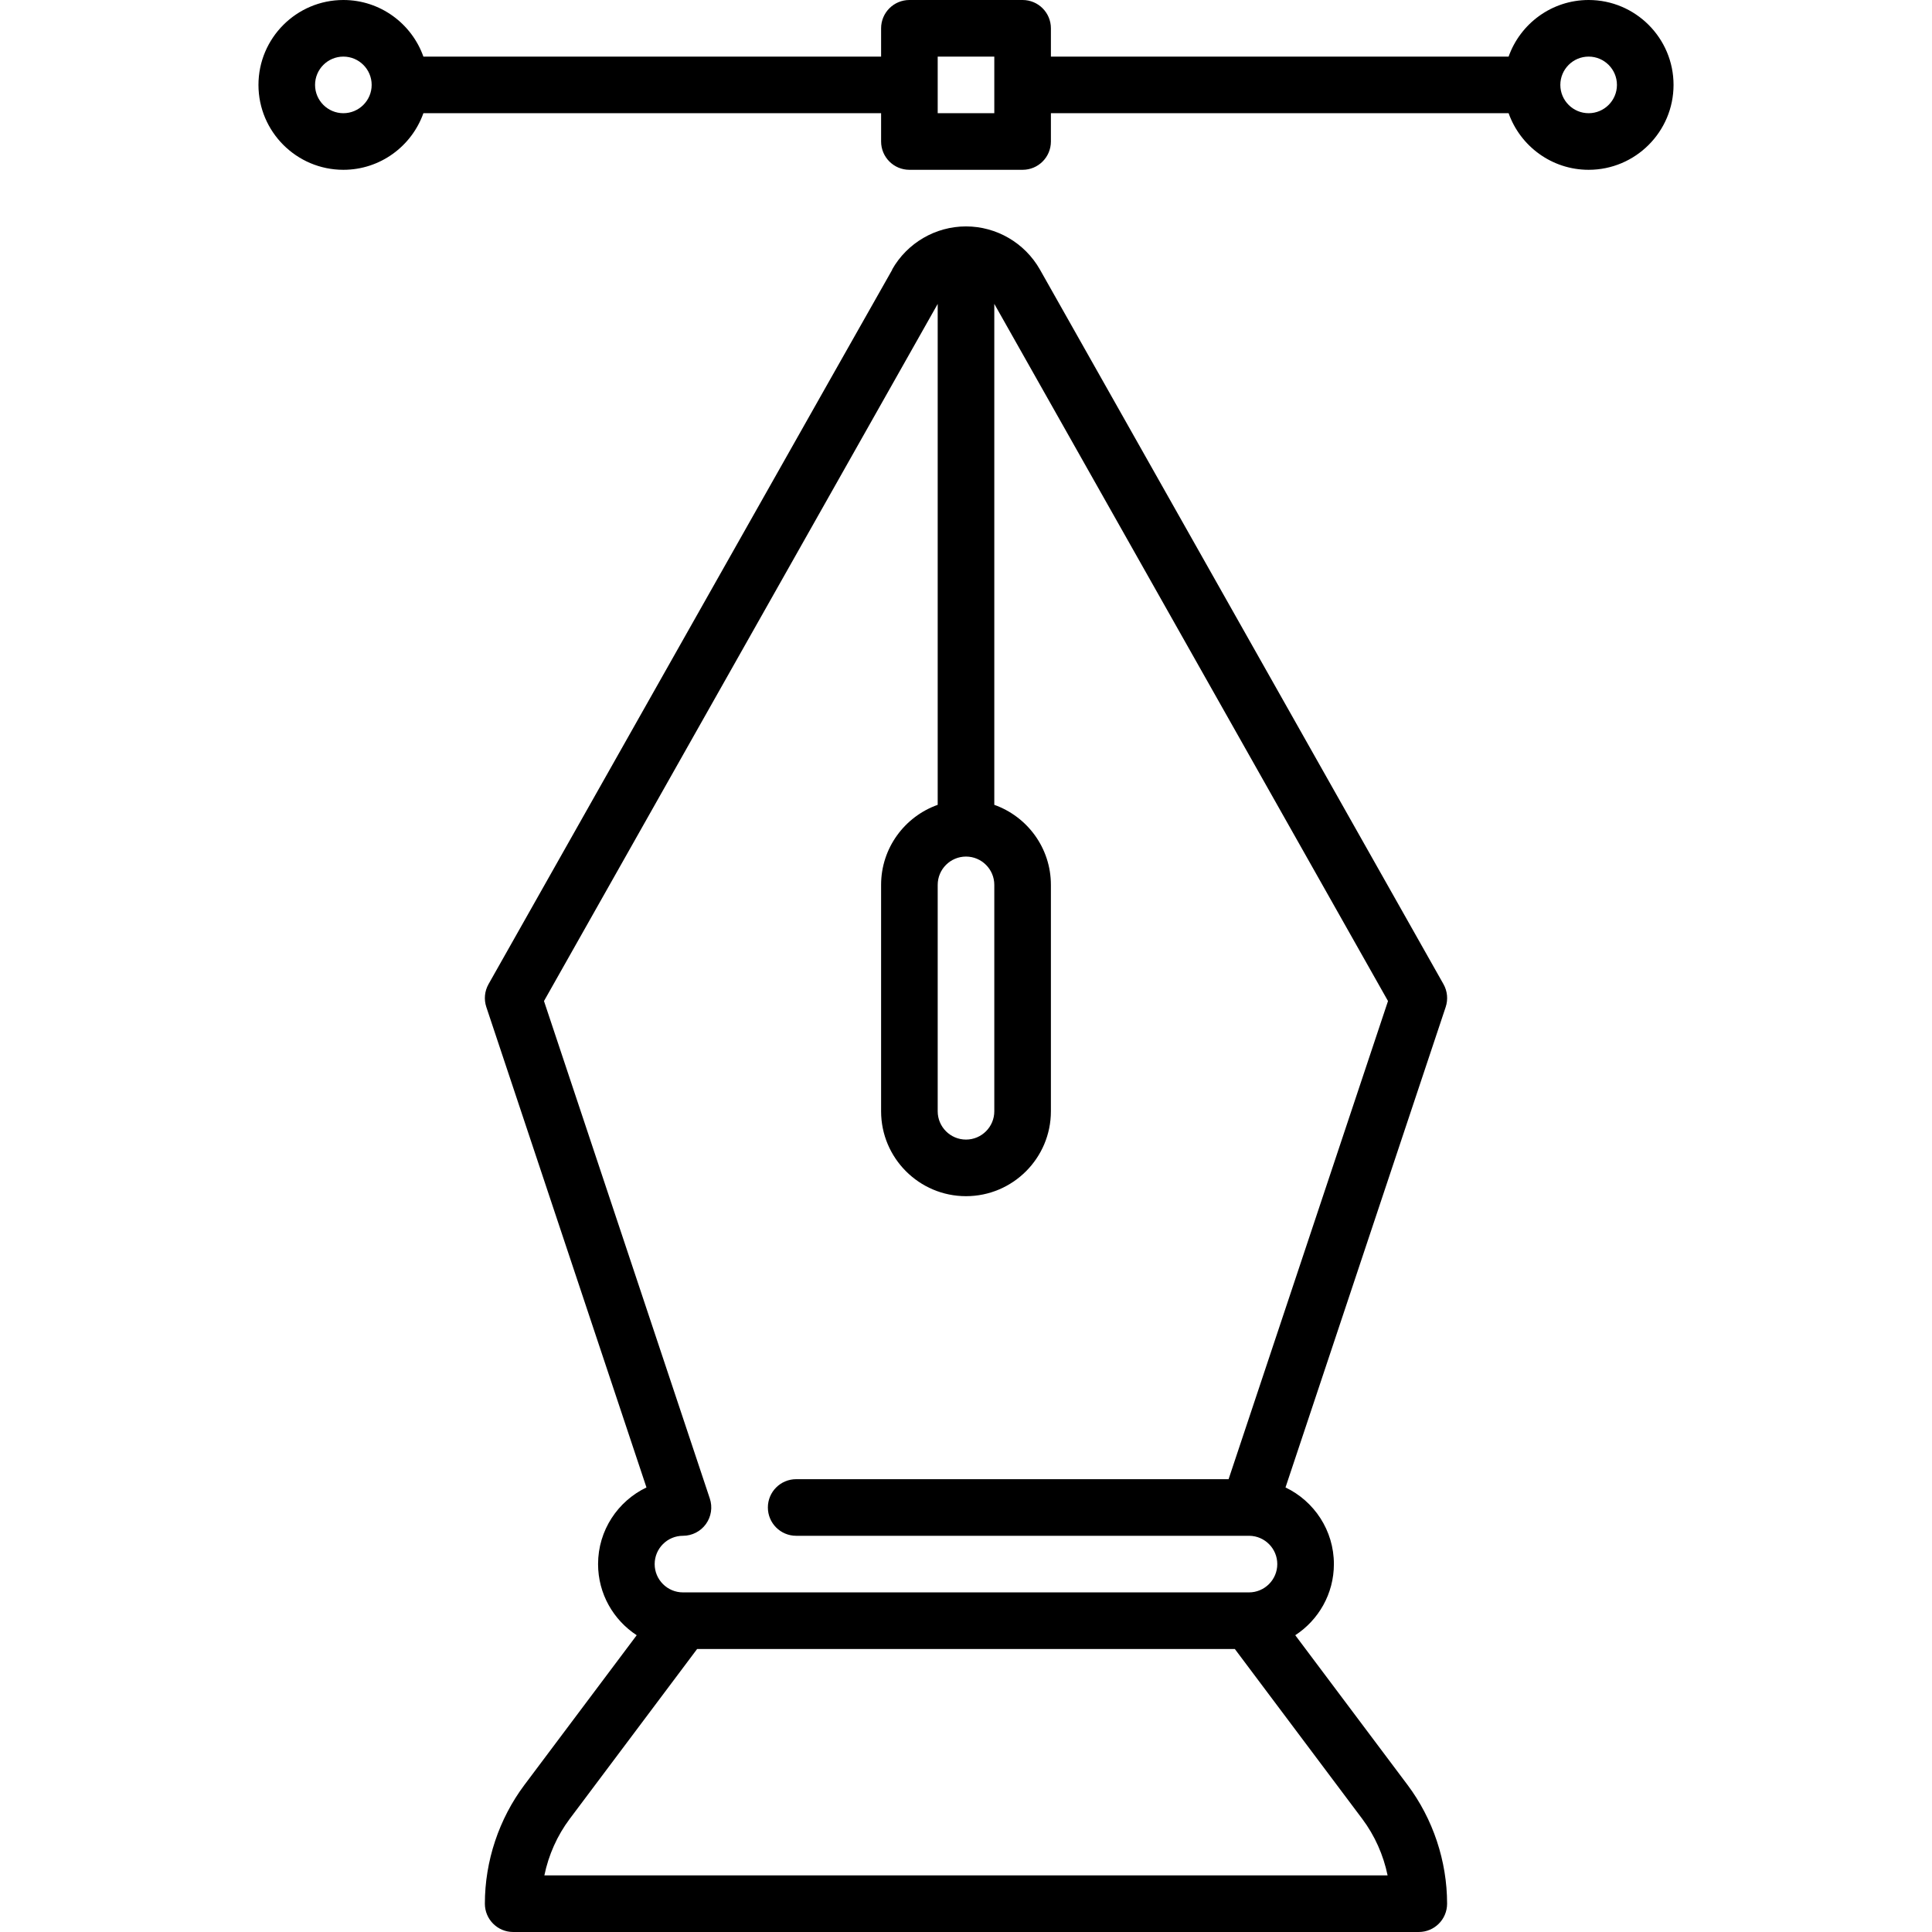 <svg id="Capa_1" enable-background="new 0 0 512 512" height="512" viewBox="0 0 512 512" width="512" xmlns="http://www.w3.org/2000/svg"><g><path d="m421.006 0c-9.777 0-18.114 6.271-21.21 15h-121.296v-7.5c0-4.142-3.357-7.5-7.5-7.5h-30c-4.143 0-7.5 3.358-7.5 7.5v7.5h-121.296c-3.096-8.729-11.433-15-21.21-15-12.406 0-22.5 10.093-22.5 22.5s10.094 22.5 22.5 22.5c9.777 0 18.114-6.271 21.21-15h121.296v7.5c0 4.142 3.357 7.5 7.5 7.5h30c4.143 0 7.5-3.358 7.5-7.5v-7.5h121.296c3.096 8.729 11.433 15 21.21 15 12.406 0 22.5-10.093 22.5-22.5s-10.094-22.5-22.5-22.5zm-330.012 30c-4.136 0-7.5-3.364-7.5-7.5s3.364-7.5 7.5-7.5 7.5 3.364 7.5 7.5-3.364 7.5-7.5 7.5zm172.506 0h-15v-15h15zm157.506 0c-4.136 0-7.5-3.364-7.5-7.5s3.364-7.5 7.5-7.5 7.5 3.364 7.5 7.5-3.364 7.5-7.5 7.5z"/><path d="m382.536 260.812-106.955-189.395c-4.003-7.042-11.507-11.417-19.581-11.417-8.083 0-15.585 4.378-19.578 11.426l.044.025c-.437.669-107.002 189.361-107.002 189.361-1.043 1.846-1.256 4.048-.585 6.06l42.439 127.317c-7.577 3.625-12.824 11.367-12.824 20.312 0 7.885 4.081 14.831 10.237 18.85l-29.737 39.649c-6.771 9.029-10.5 20.215-10.5 31.5 0 4.142 3.357 7.5 7.5 7.5h240c4.143 0 7.5-3.358 7.5-7.5 0-11.285-3.729-22.472-10.499-31.5l-29.738-39.65c6.157-4.019 10.237-10.965 10.237-18.85 0-8.944-5.246-16.687-12.823-20.312l42.45-127.316c.671-2.012.458-4.213-.585-6.06zm-119.036-26.312v60c0 4.136-3.364 7.5-7.5 7.5s-7.5-3.364-7.5-7.5v-60c0-4.136 3.364-7.5 7.5-7.5s7.5 3.364 7.5 7.5zm104.228 262.5h-223.466c1.112-5.41 3.409-10.569 6.732-15l33.75-45h142.5l33.751 45c3.323 4.431 5.62 9.59 6.733 15zm-42.139-105h-114.595c-4.143 0-7.5 3.358-7.5 7.5s3.357 7.5 7.5 7.5h119.827c.098.002.199.002.298.001 4.078.066 7.375 3.405 7.375 7.499 0 4.136-3.364 7.5-7.499 7.5h-150.001c-4.136 0-7.5-3.364-7.5-7.5s3.364-7.5 7.5-7.5c2.411 0 4.675-1.159 6.084-3.115 1.41-1.956 1.794-4.47 1.031-6.757l-43.947-131.84c12.677-22.446 94.497-167.326 104.338-184.746v132.748c-8.729 3.096-15 11.433-15 21.21v60c0 12.407 10.094 22.5 22.5 22.5s22.5-10.093 22.5-22.5v-60c0-9.777-6.271-18.114-15-21.21v-132.763l104.337 184.761z"/></g></svg>